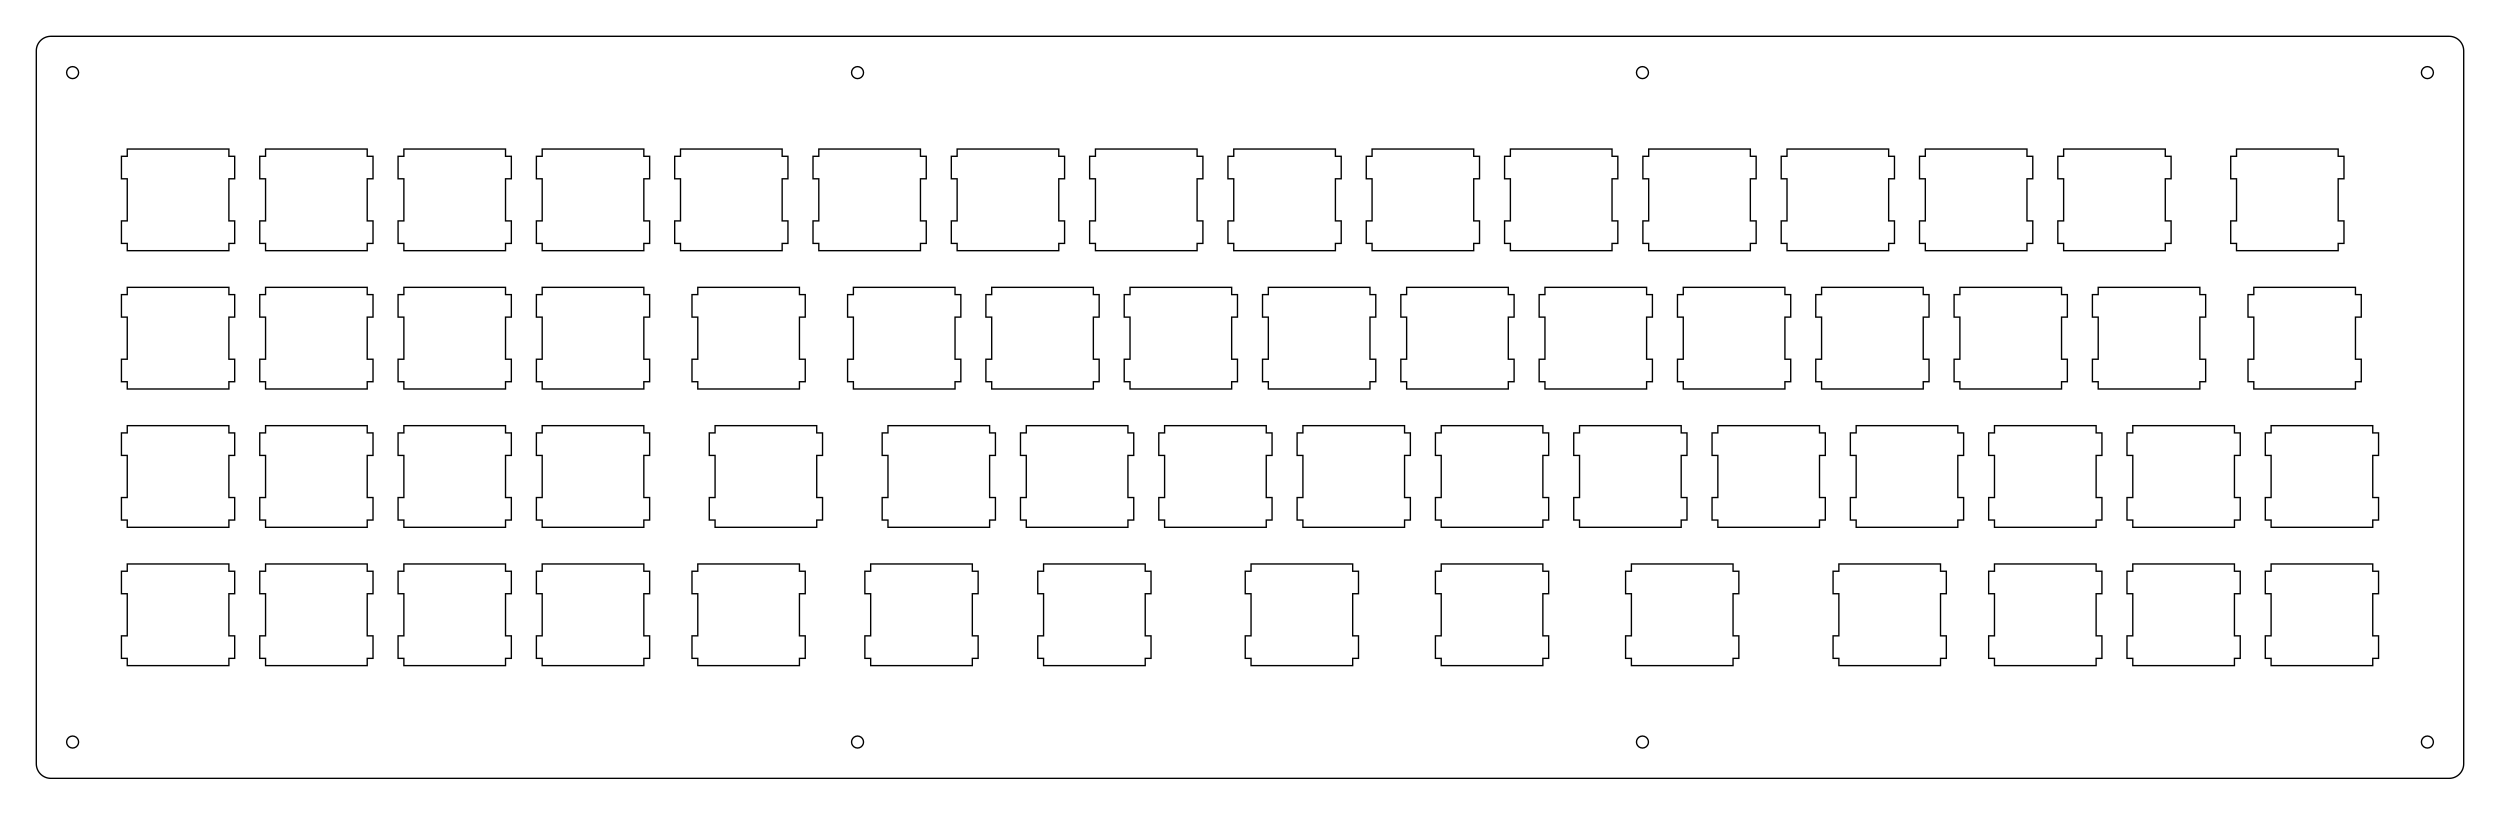 <?xml version="1.0" encoding="UTF-8"?>
<!-- Generated by SVGo -->
<svg width="344.327mm" height="112.202mm" viewBox="0.000 0.000 344.327 112.202" xmlns="http://www.w3.org/2000/svg" xmlns:xlink="http://www.w3.org/1999/xlink">
<polygon points="337.327,5.001 337.483,5.007 337.639,5.025 337.793,5.056 337.945,5.098 338.092,5.153 338.234,5.218 338.371,5.295 338.502,5.382 338.625,5.480 338.741,5.586 338.847,5.702 338.945,5.825 339.032,5.956 339.109,6.093 339.174,6.235 339.229,6.382 339.271,6.534 339.302,6.688 339.320,6.844 339.327,7.001 339.327,105.202 339.320,105.358 339.302,105.514 339.271,105.668 339.229,105.820 339.174,105.967 339.109,106.109 339.032,106.246 338.945,106.377 338.847,106.500 338.741,106.616 338.625,106.722 338.502,106.820 338.371,106.907 338.234,106.984 338.092,107.049 337.945,107.104 337.793,107.146 337.639,107.177 337.483,107.195 337.327,107.201 7.001,107.202 6.844,107.195 6.688,107.177 6.534,107.146 6.382,107.104 6.235,107.049 6.093,106.984 5.956,106.907 5.825,106.820 5.702,106.722 5.586,106.616 5.480,106.500 5.382,106.377 5.295,106.246 5.218,106.109 5.153,105.967 5.098,105.820 5.056,105.668 5.025,105.514 5.007,105.358 5.000,105.202 5.001,7.001 5.007,6.844 5.025,6.688 5.056,6.534 5.098,6.382 5.153,6.235 5.218,6.093 5.295,5.956 5.382,5.825 5.480,5.702 5.586,5.586 5.702,5.480 5.825,5.382 5.956,5.295 6.093,5.218 6.235,5.153 6.382,5.098 6.534,5.056 6.688,5.025 6.844,5.007 7.001,5.000" style="fill:none;stroke-width:0.05mm;stroke:black"/>
<polygon points="9.746,101.417 9.516,101.534 9.333,101.717 9.216,101.947 9.176,102.202 9.216,102.456 9.333,102.686 9.516,102.869 9.746,102.986 10.001,103.027 10.255,102.986 10.485,102.869 10.668,102.686 10.785,102.456 10.826,102.202 10.785,101.947 10.668,101.717 10.485,101.534 10.255,101.417 10.001,101.376" style="fill:none;stroke-width:0.05mm;stroke:black"/>
<polygon points="117.854,101.417 117.624,101.534 117.442,101.717 117.325,101.947 117.284,102.202 117.325,102.456 117.442,102.686 117.624,102.869 117.854,102.986 118.109,103.027 118.364,102.986 118.594,102.869 118.777,102.686 118.894,102.456 118.934,102.202 118.894,101.947 118.777,101.717 118.594,101.534 118.364,101.417 118.109,101.376" style="fill:none;stroke-width:0.05mm;stroke:black"/>
<polygon points="225.963,101.417 225.733,101.534 225.550,101.717 225.433,101.947 225.393,102.202 225.433,102.456 225.550,102.686 225.733,102.869 225.963,102.986 226.218,103.027 226.473,102.986 226.703,102.869 226.885,102.686 227.002,102.456 227.043,102.202 227.002,101.947 226.885,101.717 226.703,101.534 226.473,101.417 226.218,101.376" style="fill:none;stroke-width:0.05mm;stroke:black"/>
<polygon points="334.072,101.417 333.842,101.534 333.659,101.717 333.542,101.947 333.502,102.202 333.542,102.456 333.659,102.686 333.842,102.869 334.072,102.986 334.327,103.027 334.581,102.986 334.811,102.869 334.994,102.686 335.111,102.456 335.152,102.202 335.111,101.947 334.994,101.717 334.811,101.534 334.581,101.417 334.327,101.376" style="fill:none;stroke-width:0.05mm;stroke:black"/>
<polygon points="312.800,77.676 312.800,78.676 312.000,78.676 312.000,81.775 312.800,81.775 312.800,87.576 312.000,87.576 312.000,90.676 312.800,90.676 312.800,91.676 326.800,91.676 326.800,90.676 327.600,90.676 327.600,87.576 326.800,87.576 326.800,81.775 327.600,81.775 327.600,78.676 326.800,78.676 326.800,77.676" style="fill:none;stroke-width:0.05mm;stroke:black"/>
<polygon points="293.750,77.676 293.750,78.676 292.950,78.676 292.950,81.775 293.750,81.775 293.750,87.576 292.950,87.576 292.950,90.676 293.750,90.676 293.750,91.676 307.750,91.676 307.750,90.676 308.550,90.676 308.550,87.576 307.750,87.576 307.750,81.775 308.550,81.775 308.550,78.676 307.750,78.676 307.750,77.676" style="fill:none;stroke-width:0.05mm;stroke:black"/>
<polygon points="274.700,77.676 274.700,78.676 273.900,78.676 273.900,81.775 274.700,81.775 274.700,87.576 273.900,87.576 273.900,90.676 274.700,90.676 274.700,91.676 288.700,91.676 288.700,90.676 289.500,90.676 289.500,87.576 288.700,87.576 288.700,81.775 289.500,81.775 289.500,78.676 288.700,78.676 288.700,77.676" style="fill:none;stroke-width:0.05mm;stroke:black"/>
<polygon points="253.269,77.676 253.269,78.676 252.469,78.676 252.469,81.775 253.269,81.775 253.269,87.576 252.469,87.576 252.469,90.676 253.269,90.676 253.269,91.676 267.269,91.676 267.269,90.676 268.069,90.676 268.069,87.576 267.269,87.576 267.269,81.775 268.069,81.775 268.069,78.676 267.269,78.676 267.269,77.676" style="fill:none;stroke-width:0.05mm;stroke:black"/>
<polygon points="224.694,77.676 224.694,78.676 223.894,78.676 223.894,81.775 224.694,81.775 224.694,87.576 223.894,87.576 223.894,90.676 224.694,90.676 224.694,91.676 238.694,91.676 238.694,90.676 239.494,90.676 239.494,87.576 238.694,87.576 238.694,81.775 239.494,81.775 239.494,78.676 238.694,78.676 238.694,77.676" style="fill:none;stroke-width:0.05mm;stroke:black"/>
<polygon points="198.500,77.676 198.500,78.676 197.700,78.676 197.700,81.775 198.500,81.775 198.500,87.576 197.700,87.576 197.700,90.676 198.500,90.676 198.500,91.676 212.500,91.676 212.500,90.676 213.300,90.676 213.300,87.576 212.500,87.576 212.500,81.775 213.300,81.775 213.300,78.676 212.500,78.676 212.500,77.676" style="fill:none;stroke-width:0.05mm;stroke:black"/>
<polygon points="172.307,77.676 172.307,78.676 171.507,78.676 171.507,81.775 172.307,81.775 172.307,87.576 171.507,87.576 171.507,90.676 172.307,90.676 172.307,91.676 186.307,91.676 186.307,90.676 187.107,90.676 187.107,87.576 186.307,87.576 186.307,81.775 187.107,81.775 187.107,78.676 186.307,78.676 186.307,77.676" style="fill:none;stroke-width:0.05mm;stroke:black"/>
<polygon points="143.732,77.676 143.732,78.676 142.932,78.676 142.932,81.775 143.732,81.775 143.732,87.576 142.932,87.576 142.932,90.676 143.732,90.676 143.732,91.676 157.732,91.676 157.732,90.676 158.532,90.676 158.532,87.576 157.732,87.576 157.732,81.775 158.532,81.775 158.532,78.676 157.732,78.676 157.732,77.676" style="fill:none;stroke-width:0.05mm;stroke:black"/>
<polygon points="119.919,77.676 119.919,78.676 119.119,78.676 119.119,81.775 119.919,81.775 119.919,87.576 119.119,87.576 119.119,90.676 119.919,90.676 119.919,91.676 133.919,91.676 133.919,90.676 134.719,90.676 134.719,87.576 133.919,87.576 133.919,81.775 134.719,81.775 134.719,78.676 133.919,78.676 133.919,77.676" style="fill:none;stroke-width:0.05mm;stroke:black"/>
<polygon points="96.107,77.676 96.107,78.676 95.307,78.676 95.307,81.775 96.107,81.775 96.107,87.576 95.307,87.576 95.307,90.676 96.107,90.676 96.107,91.676 110.107,91.676 110.107,90.676 110.907,90.676 110.907,87.576 110.107,87.576 110.107,81.775 110.907,81.775 110.907,78.676 110.107,78.676 110.107,77.676" style="fill:none;stroke-width:0.05mm;stroke:black"/>
<polygon points="74.676,77.676 74.676,78.676 73.876,78.676 73.876,81.775 74.676,81.775 74.676,87.576 73.876,87.576 73.876,90.676 74.676,90.676 74.676,91.676 88.676,91.676 88.676,90.676 89.476,90.676 89.476,87.576 88.676,87.576 88.676,81.775 89.476,81.775 89.476,78.676 88.676,78.676 88.676,77.676" style="fill:none;stroke-width:0.05mm;stroke:black"/>
<polygon points="55.626,77.676 55.626,78.676 54.826,78.676 54.826,81.775 55.626,81.775 55.626,87.576 54.826,87.576 54.826,90.676 55.626,90.676 55.626,91.676 69.626,91.676 69.626,90.676 70.426,90.676 70.426,87.576 69.626,87.576 69.626,81.775 70.426,81.775 70.426,78.676 69.626,78.676 69.626,77.676" style="fill:none;stroke-width:0.05mm;stroke:black"/>
<polygon points="36.576,77.676 36.576,78.676 35.776,78.676 35.776,81.775 36.576,81.775 36.576,87.576 35.776,87.576 35.776,90.676 36.576,90.676 36.576,91.676 50.576,91.676 50.576,90.676 51.376,90.676 51.376,87.576 50.576,87.576 50.576,81.775 51.376,81.775 51.376,78.676 50.576,78.676 50.576,77.676" style="fill:none;stroke-width:0.05mm;stroke:black"/>
<polygon points="17.526,77.676 17.526,78.676 16.725,78.676 16.725,81.775 17.526,81.775 17.526,87.576 16.725,87.576 16.725,90.676 17.526,90.676 17.526,91.676 31.526,91.676 31.526,90.676 32.324,90.676 32.324,87.576 31.526,87.576 31.526,81.775 32.324,81.775 32.324,78.676 31.526,78.676 31.526,77.676" style="fill:none;stroke-width:0.05mm;stroke:black"/>
<polygon points="312.801,58.626 312.801,59.626 312.001,59.626 312.001,62.726 312.801,62.726 312.801,68.526 312.001,68.526 312.001,71.626 312.801,71.626 312.801,72.626 326.801,72.626 326.801,71.626 327.601,71.626 327.601,68.526 326.801,68.526 326.801,62.726 327.601,62.726 327.601,59.626 326.801,59.626 326.801,58.626" style="fill:none;stroke-width:0.05mm;stroke:black"/>
<polygon points="293.751,58.626 293.751,59.626 292.951,59.626 292.951,62.726 293.751,62.726 293.751,68.526 292.951,68.526 292.951,71.626 293.751,71.626 293.751,72.626 307.751,72.626 307.751,71.626 308.551,71.626 308.551,68.526 307.751,68.526 307.751,62.726 308.551,62.726 308.551,59.626 307.751,59.626 307.751,58.626" style="fill:none;stroke-width:0.05mm;stroke:black"/>
<polygon points="274.701,58.626 274.701,59.626 273.901,59.626 273.901,62.726 274.701,62.726 274.701,68.526 273.901,68.526 273.901,71.626 274.701,71.626 274.701,72.626 288.701,72.626 288.701,71.626 289.501,71.626 289.501,68.526 288.701,68.526 288.701,62.726 289.501,62.726 289.501,59.626 288.701,59.626 288.701,58.626" style="fill:none;stroke-width:0.05mm;stroke:black"/>
<polygon points="255.651,58.626 255.651,59.626 254.851,59.626 254.851,62.726 255.651,62.726 255.651,68.526 254.851,68.526 254.851,71.626 255.651,71.626 255.651,72.626 269.651,72.626 269.651,71.626 270.451,71.626 270.451,68.526 269.651,68.526 269.651,62.726 270.451,62.726 270.451,59.626 269.651,59.626 269.651,58.626" style="fill:none;stroke-width:0.05mm;stroke:black"/>
<polygon points="236.601,58.626 236.601,59.626 235.801,59.626 235.801,62.726 236.601,62.726 236.601,68.526 235.801,68.526 235.801,71.626 236.601,71.626 236.601,72.626 250.601,72.626 250.601,71.626 251.401,71.626 251.401,68.526 250.601,68.526 250.601,62.726 251.401,62.726 251.401,59.626 250.601,59.626 250.601,58.626" style="fill:none;stroke-width:0.05mm;stroke:black"/>
<polygon points="217.551,58.626 217.551,59.626 216.751,59.626 216.751,62.726 217.551,62.726 217.551,68.526 216.751,68.526 216.751,71.626 217.551,71.626 217.551,72.626 231.551,72.626 231.551,71.626 232.351,71.626 232.351,68.526 231.551,68.526 231.551,62.726 232.351,62.726 232.351,59.626 231.551,59.626 231.551,58.626" style="fill:none;stroke-width:0.05mm;stroke:black"/>
<polygon points="198.501,58.626 198.501,59.626 197.701,59.626 197.701,62.726 198.501,62.726 198.501,68.526 197.701,68.526 197.701,71.626 198.501,71.626 198.501,72.626 212.501,72.626 212.501,71.626 213.301,71.626 213.301,68.526 212.501,68.526 212.501,62.726 213.301,62.726 213.301,59.626 212.501,59.626 212.501,58.626" style="fill:none;stroke-width:0.05mm;stroke:black"/>
<polygon points="179.451,58.626 179.451,59.626 178.651,59.626 178.651,62.726 179.451,62.726 179.451,68.526 178.651,68.526 178.651,71.626 179.451,71.626 179.451,72.626 193.451,72.626 193.451,71.626 194.251,71.626 194.251,68.526 193.451,68.526 193.451,62.726 194.251,62.726 194.251,59.626 193.451,59.626 193.451,58.626" style="fill:none;stroke-width:0.05mm;stroke:black"/>
<polygon points="160.401,58.626 160.401,59.626 159.601,59.626 159.601,62.726 160.401,62.726 160.401,68.526 159.601,68.526 159.601,71.626 160.401,71.626 160.401,72.626 174.401,72.626 174.401,71.626 175.201,71.626 175.201,68.526 174.401,68.526 174.401,62.726 175.201,62.726 175.201,59.626 174.401,59.626 174.401,58.626" style="fill:none;stroke-width:0.05mm;stroke:black"/>
<polygon points="141.351,58.626 141.351,59.626 140.551,59.626 140.551,62.726 141.351,62.726 141.351,68.526 140.551,68.526 140.551,71.626 141.351,71.626 141.351,72.626 155.351,72.626 155.351,71.626 156.151,71.626 156.151,68.526 155.351,68.526 155.351,62.726 156.151,62.726 156.151,59.626 155.351,59.626 155.351,58.626" style="fill:none;stroke-width:0.05mm;stroke:black"/>
<polygon points="122.301,58.626 122.301,59.626 121.501,59.626 121.501,62.726 122.301,62.726 122.301,68.526 121.501,68.526 121.501,71.626 122.301,71.626 122.301,72.626 136.301,72.626 136.301,71.626 137.101,71.626 137.101,68.526 136.301,68.526 136.301,62.726 137.101,62.726 137.101,59.626 136.301,59.626 136.301,58.626" style="fill:none;stroke-width:0.05mm;stroke:black"/>
<polygon points="98.488,58.626 98.488,59.626 97.688,59.626 97.688,62.726 98.488,62.726 98.488,68.526 97.688,68.526 97.688,71.626 98.488,71.626 98.488,72.626 112.488,72.626 112.488,71.626 113.288,71.626 113.288,68.526 112.488,68.526 112.488,62.726 113.288,62.726 113.288,59.626 112.488,59.626 112.488,58.626" style="fill:none;stroke-width:0.05mm;stroke:black"/>
<polygon points="74.676,58.626 74.676,59.626 73.876,59.626 73.876,62.726 74.676,62.726 74.676,68.526 73.876,68.526 73.876,71.626 74.676,71.626 74.676,72.626 88.676,72.626 88.676,71.626 89.476,71.626 89.476,68.526 88.676,68.526 88.676,62.726 89.476,62.726 89.476,59.626 88.676,59.626 88.676,58.626" style="fill:none;stroke-width:0.05mm;stroke:black"/>
<polygon points="55.626,58.626 55.626,59.626 54.826,59.626 54.826,62.726 55.626,62.726 55.626,68.526 54.826,68.526 54.826,71.626 55.626,71.626 55.626,72.626 69.626,72.626 69.626,71.626 70.426,71.626 70.426,68.526 69.626,68.526 69.626,62.726 70.426,62.726 70.426,59.626 69.626,59.626 69.626,58.626" style="fill:none;stroke-width:0.05mm;stroke:black"/>
<polygon points="36.576,58.626 36.576,59.626 35.776,59.626 35.776,62.726 36.576,62.726 36.576,68.526 35.776,68.526 35.776,71.626 36.576,71.626 36.576,72.626 50.576,72.626 50.576,71.626 51.376,71.626 51.376,68.526 50.576,68.526 50.576,62.726 51.376,62.726 51.376,59.626 50.576,59.626 50.576,58.626" style="fill:none;stroke-width:0.05mm;stroke:black"/>
<polygon points="17.526,58.626 17.526,59.626 16.725,59.626 16.725,62.726 17.526,62.726 17.526,68.526 16.725,68.526 16.725,71.626 17.526,71.626 17.526,72.626 31.526,72.626 31.526,71.626 32.324,71.626 32.324,68.526 31.526,68.526 31.526,62.726 32.324,62.726 32.324,59.626 31.526,59.626 31.526,58.626" style="fill:none;stroke-width:0.05mm;stroke:black"/>
<polygon points="310.419,39.576 310.419,40.576 309.619,40.576 309.619,43.676 310.419,43.676 310.419,49.476 309.619,49.476 309.619,52.576 310.419,52.576 310.419,53.576 324.419,53.576 324.419,52.576 325.219,52.576 325.219,49.476 324.419,49.476 324.419,43.676 325.219,43.676 325.219,40.576 324.419,40.576 324.419,39.576" style="fill:none;stroke-width:0.05mm;stroke:black"/>
<polygon points="288.988,39.576 288.988,40.576 288.188,40.576 288.188,43.676 288.988,43.676 288.988,49.476 288.188,49.476 288.188,52.576 288.988,52.576 288.988,53.576 302.988,53.576 302.988,52.576 303.788,52.576 303.788,49.476 302.988,49.476 302.988,43.676 303.788,43.676 303.788,40.576 302.988,40.576 302.988,39.576" style="fill:none;stroke-width:0.05mm;stroke:black"/>
<polygon points="269.938,39.576 269.938,40.576 269.138,40.576 269.138,43.676 269.938,43.676 269.938,49.476 269.138,49.476 269.138,52.576 269.938,52.576 269.938,53.576 283.938,53.576 283.938,52.576 284.738,52.576 284.738,49.476 283.938,49.476 283.938,43.676 284.738,43.676 284.738,40.576 283.938,40.576 283.938,39.576" style="fill:none;stroke-width:0.05mm;stroke:black"/>
<polygon points="250.888,39.576 250.888,40.576 250.088,40.576 250.088,43.676 250.888,43.676 250.888,49.476 250.088,49.476 250.088,52.576 250.888,52.576 250.888,53.576 264.888,53.576 264.888,52.576 265.688,52.576 265.688,49.476 264.888,49.476 264.888,43.676 265.688,43.676 265.688,40.576 264.888,40.576 264.888,39.576" style="fill:none;stroke-width:0.05mm;stroke:black"/>
<polygon points="231.838,39.576 231.838,40.576 231.038,40.576 231.038,43.676 231.838,43.676 231.838,49.476 231.038,49.476 231.038,52.576 231.838,52.576 231.838,53.576 245.838,53.576 245.838,52.576 246.638,52.576 246.638,49.476 245.838,49.476 245.838,43.676 246.638,43.676 246.638,40.576 245.838,40.576 245.838,39.576" style="fill:none;stroke-width:0.05mm;stroke:black"/>
<polygon points="212.788,39.576 212.788,40.576 211.988,40.576 211.988,43.676 212.788,43.676 212.788,49.476 211.988,49.476 211.988,52.576 212.788,52.576 212.788,53.576 226.788,53.576 226.788,52.576 227.588,52.576 227.588,49.476 226.788,49.476 226.788,43.676 227.588,43.676 227.588,40.576 226.788,40.576 226.788,39.576" style="fill:none;stroke-width:0.05mm;stroke:black"/>
<polygon points="193.738,39.576 193.738,40.576 192.938,40.576 192.938,43.676 193.738,43.676 193.738,49.476 192.938,49.476 192.938,52.576 193.738,52.576 193.738,53.576 207.738,53.576 207.738,52.576 208.538,52.576 208.538,49.476 207.738,49.476 207.738,43.676 208.538,43.676 208.538,40.576 207.738,40.576 207.738,39.576" style="fill:none;stroke-width:0.05mm;stroke:black"/>
<polygon points="174.688,39.576 174.688,40.576 173.888,40.576 173.888,43.676 174.688,43.676 174.688,49.476 173.888,49.476 173.888,52.576 174.688,52.576 174.688,53.576 188.688,53.576 188.688,52.576 189.488,52.576 189.488,49.476 188.688,49.476 188.688,43.676 189.488,43.676 189.488,40.576 188.688,40.576 188.688,39.576" style="fill:none;stroke-width:0.05mm;stroke:black"/>
<polygon points="155.638,39.576 155.638,40.576 154.838,40.576 154.838,43.676 155.638,43.676 155.638,49.476 154.838,49.476 154.838,52.576 155.638,52.576 155.638,53.576 169.638,53.576 169.638,52.576 170.438,52.576 170.438,49.476 169.638,49.476 169.638,43.676 170.438,43.676 170.438,40.576 169.638,40.576 169.638,39.576" style="fill:none;stroke-width:0.05mm;stroke:black"/>
<polygon points="136.588,39.576 136.588,40.576 135.788,40.576 135.788,43.676 136.588,43.676 136.588,49.476 135.788,49.476 135.788,52.576 136.588,52.576 136.588,53.576 150.588,53.576 150.588,52.576 151.388,52.576 151.388,49.476 150.588,49.476 150.588,43.676 151.388,43.676 151.388,40.576 150.588,40.576 150.588,39.576" style="fill:none;stroke-width:0.05mm;stroke:black"/>
<polygon points="117.538,39.576 117.538,40.576 116.738,40.576 116.738,43.676 117.538,43.676 117.538,49.476 116.738,49.476 116.738,52.576 117.538,52.576 117.538,53.576 131.538,53.576 131.538,52.576 132.338,52.576 132.338,49.476 131.538,49.476 131.538,43.676 132.338,43.676 132.338,40.576 131.538,40.576 131.538,39.576" style="fill:none;stroke-width:0.05mm;stroke:black"/>
<polygon points="96.107,39.576 96.107,40.576 95.307,40.576 95.307,43.676 96.107,43.676 96.107,49.476 95.307,49.476 95.307,52.576 96.107,52.576 96.107,53.576 110.107,53.576 110.107,52.576 110.907,52.576 110.907,49.476 110.107,49.476 110.107,43.676 110.907,43.676 110.907,40.576 110.107,40.576 110.107,39.576" style="fill:none;stroke-width:0.05mm;stroke:black"/>
<polygon points="74.676,39.576 74.676,40.576 73.876,40.576 73.876,43.676 74.676,43.676 74.676,49.476 73.876,49.476 73.876,52.576 74.676,52.576 74.676,53.576 88.676,53.576 88.676,52.576 89.476,52.576 89.476,49.476 88.676,49.476 88.676,43.676 89.476,43.676 89.476,40.576 88.676,40.576 88.676,39.576" style="fill:none;stroke-width:0.05mm;stroke:black"/>
<polygon points="55.626,39.576 55.626,40.576 54.826,40.576 54.826,43.676 55.626,43.676 55.626,49.476 54.826,49.476 54.826,52.576 55.626,52.576 55.626,53.576 69.626,53.576 69.626,52.576 70.426,52.576 70.426,49.476 69.626,49.476 69.626,43.676 70.426,43.676 70.426,40.576 69.626,40.576 69.626,39.576" style="fill:none;stroke-width:0.05mm;stroke:black"/>
<polygon points="36.576,39.576 36.576,40.576 35.776,40.576 35.776,43.676 36.576,43.676 36.576,49.476 35.776,49.476 35.776,52.576 36.576,52.576 36.576,53.576 50.576,53.576 50.576,52.576 51.376,52.576 51.376,49.476 50.576,49.476 50.576,43.676 51.376,43.676 51.376,40.576 50.576,40.576 50.576,39.576" style="fill:none;stroke-width:0.05mm;stroke:black"/>
<polygon points="17.526,39.576 17.526,40.576 16.725,40.576 16.725,43.676 17.526,43.676 17.526,49.476 16.725,49.476 16.725,52.576 17.526,52.576 17.526,53.576 31.526,53.576 31.526,52.576 32.324,52.576 32.324,49.476 31.526,49.476 31.526,43.676 32.324,43.676 32.324,40.576 31.526,40.576 31.526,39.576" style="fill:none;stroke-width:0.05mm;stroke:black"/>
<polygon points="308.038,20.526 308.038,21.526 307.238,21.526 307.238,24.626 308.038,24.626 308.038,30.425 307.238,30.425 307.238,33.526 308.038,33.526 308.038,34.526 322.038,34.526 322.038,33.526 322.838,33.526 322.838,30.425 322.038,30.425 322.038,24.626 322.838,24.626 322.838,21.526 322.038,21.526 322.038,20.526" style="fill:none;stroke-width:0.05mm;stroke:black"/>
<polygon points="284.226,20.526 284.226,21.526 283.426,21.526 283.426,24.626 284.226,24.626 284.226,30.425 283.426,30.425 283.426,33.526 284.226,33.526 284.226,34.526 298.226,34.526 298.226,33.526 299.026,33.526 299.026,30.425 298.226,30.425 298.226,24.626 299.026,24.626 299.026,21.526 298.226,21.526 298.226,20.526" style="fill:none;stroke-width:0.05mm;stroke:black"/>
<polygon points="265.176,20.526 265.176,21.526 264.376,21.526 264.376,24.626 265.176,24.626 265.176,30.425 264.376,30.425 264.376,33.526 265.176,33.526 265.176,34.526 279.176,34.526 279.176,33.526 279.976,33.526 279.976,30.425 279.176,30.425 279.176,24.626 279.976,24.626 279.976,21.526 279.176,21.526 279.176,20.526" style="fill:none;stroke-width:0.05mm;stroke:black"/>
<polygon points="246.126,20.526 246.126,21.526 245.326,21.526 245.326,24.626 246.126,24.626 246.126,30.425 245.326,30.425 245.326,33.526 246.126,33.526 246.126,34.526 260.126,34.526 260.126,33.526 260.926,33.526 260.926,30.425 260.126,30.425 260.126,24.626 260.926,24.626 260.926,21.526 260.126,21.526 260.126,20.526" style="fill:none;stroke-width:0.05mm;stroke:black"/>
<polygon points="227.076,20.526 227.076,21.526 226.276,21.526 226.276,24.626 227.076,24.626 227.076,30.425 226.276,30.425 226.276,33.526 227.076,33.526 227.076,34.526 241.076,34.526 241.076,33.526 241.876,33.526 241.876,30.425 241.076,30.425 241.076,24.626 241.876,24.626 241.876,21.526 241.076,21.526 241.076,20.526" style="fill:none;stroke-width:0.05mm;stroke:black"/>
<polygon points="208.026,20.526 208.026,21.526 207.226,21.526 207.226,24.626 208.026,24.626 208.026,30.425 207.226,30.425 207.226,33.526 208.026,33.526 208.026,34.526 222.026,34.526 222.026,33.526 222.826,33.526 222.826,30.425 222.026,30.425 222.026,24.626 222.826,24.626 222.826,21.526 222.026,21.526 222.026,20.526" style="fill:none;stroke-width:0.05mm;stroke:black"/>
<polygon points="188.976,20.526 188.976,21.526 188.176,21.526 188.176,24.626 188.976,24.626 188.976,30.425 188.176,30.425 188.176,33.526 188.976,33.526 188.976,34.526 202.976,34.526 202.976,33.526 203.776,33.526 203.776,30.425 202.976,30.425 202.976,24.626 203.776,24.626 203.776,21.526 202.976,21.526 202.976,20.526" style="fill:none;stroke-width:0.05mm;stroke:black"/>
<polygon points="169.926,20.526 169.926,21.526 169.126,21.526 169.126,24.626 169.926,24.626 169.926,30.425 169.126,30.425 169.126,33.526 169.926,33.526 169.926,34.526 183.926,34.526 183.926,33.526 184.726,33.526 184.726,30.425 183.926,30.425 183.926,24.626 184.726,24.626 184.726,21.526 183.926,21.526 183.926,20.526" style="fill:none;stroke-width:0.05mm;stroke:black"/>
<polygon points="150.876,20.526 150.876,21.526 150.076,21.526 150.076,24.626 150.876,24.626 150.876,30.425 150.076,30.425 150.076,33.526 150.876,33.526 150.876,34.526 164.876,34.526 164.876,33.526 165.676,33.526 165.676,30.425 164.876,30.425 164.876,24.626 165.676,24.626 165.676,21.526 164.876,21.526 164.876,20.526" style="fill:none;stroke-width:0.05mm;stroke:black"/>
<polygon points="131.826,20.526 131.826,21.526 131.025,21.526 131.025,24.626 131.826,24.626 131.826,30.425 131.025,30.425 131.025,33.526 131.826,33.526 131.826,34.526 145.826,34.526 145.826,33.526 146.626,33.526 146.626,30.425 145.826,30.425 145.826,24.626 146.626,24.626 146.626,21.526 145.826,21.526 145.826,20.526" style="fill:none;stroke-width:0.05mm;stroke:black"/>
<polygon points="112.775,20.526 112.775,21.526 111.976,21.526 111.976,24.626 112.775,24.626 112.775,30.425 111.976,30.425 111.976,33.526 112.775,33.526 112.775,34.526 126.775,34.526 126.775,33.526 127.575,33.526 127.575,30.425 126.775,30.425 126.775,24.626 127.575,24.626 127.575,21.526 126.775,21.526 126.775,20.526" style="fill:none;stroke-width:0.05mm;stroke:black"/>
<polygon points="93.726,20.526 93.726,21.526 92.926,21.526 92.926,24.626 93.726,24.626 93.726,30.425 92.926,30.425 92.926,33.526 93.726,33.526 93.726,34.526 107.726,34.526 107.726,33.526 108.525,33.526 108.525,30.425 107.726,30.425 107.726,24.626 108.525,24.626 108.525,21.526 107.726,21.526 107.726,20.526" style="fill:none;stroke-width:0.05mm;stroke:black"/>
<polygon points="74.676,20.526 74.676,21.526 73.876,21.526 73.876,24.626 74.676,24.626 74.676,30.425 73.876,30.425 73.876,33.526 74.676,33.526 74.676,34.526 88.676,34.526 88.676,33.526 89.476,33.526 89.476,30.425 88.676,30.425 88.676,24.626 89.476,24.626 89.476,21.526 88.676,21.526 88.676,20.526" style="fill:none;stroke-width:0.05mm;stroke:black"/>
<polygon points="55.626,20.526 55.626,21.526 54.826,21.526 54.826,24.626 55.626,24.626 55.626,30.425 54.826,30.425 54.826,33.526 55.626,33.526 55.626,34.526 69.626,34.526 69.626,33.526 70.426,33.526 70.426,30.425 69.626,30.425 69.626,24.626 70.426,24.626 70.426,21.526 69.626,21.526 69.626,20.526" style="fill:none;stroke-width:0.05mm;stroke:black"/>
<polygon points="36.576,20.526 36.576,21.526 35.776,21.526 35.776,24.626 36.576,24.626 36.576,30.425 35.776,30.425 35.776,33.526 36.576,33.526 36.576,34.526 50.576,34.526 50.576,33.526 51.376,33.526 51.376,30.425 50.576,30.425 50.576,24.626 51.376,24.626 51.376,21.526 50.576,21.526 50.576,20.526" style="fill:none;stroke-width:0.05mm;stroke:black"/>
<polygon points="17.526,20.526 17.526,21.526 16.725,21.526 16.725,24.626 17.526,24.626 17.526,30.425 16.725,30.425 16.725,33.526 17.526,33.526 17.526,34.526 31.526,34.526 31.526,33.526 32.324,33.526 32.324,30.425 31.526,30.425 31.526,24.626 32.324,24.626 32.324,21.526 31.526,21.526 31.526,20.526" style="fill:none;stroke-width:0.05mm;stroke:black"/>
<polygon points="9.746,9.216 9.516,9.333 9.333,9.516 9.216,9.746 9.176,10.001 9.216,10.255 9.333,10.485 9.516,10.668 9.746,10.785 10.001,10.826 10.255,10.785 10.485,10.668 10.668,10.485 10.785,10.255 10.826,10.001 10.785,9.746 10.668,9.516 10.485,9.333 10.255,9.216 10.001,9.176" style="fill:none;stroke-width:0.05mm;stroke:black"/>
<polygon points="334.072,9.216 333.842,9.333 333.659,9.516 333.542,9.746 333.502,10.001 333.542,10.255 333.659,10.485 333.842,10.668 334.072,10.785 334.327,10.826 334.581,10.785 334.811,10.668 334.994,10.485 335.111,10.255 335.152,10.001 335.111,9.746 334.994,9.516 334.811,9.333 334.581,9.216 334.327,9.176" style="fill:none;stroke-width:0.05mm;stroke:black"/>
<polygon points="225.963,9.216 225.733,9.333 225.550,9.516 225.433,9.746 225.393,10.001 225.433,10.255 225.550,10.485 225.733,10.668 225.963,10.785 226.218,10.826 226.473,10.785 226.703,10.668 226.885,10.485 227.002,10.255 227.043,10.001 227.002,9.746 226.885,9.516 226.703,9.333 226.473,9.216 226.218,9.176" style="fill:none;stroke-width:0.05mm;stroke:black"/>
<polygon points="117.854,9.216 117.624,9.333 117.442,9.516 117.325,9.746 117.284,10.001 117.325,10.255 117.442,10.485 117.624,10.668 117.854,10.785 118.109,10.826 118.364,10.785 118.594,10.668 118.777,10.485 118.894,10.255 118.934,10.001 118.894,9.746 118.777,9.516 118.594,9.333 118.364,9.216 118.109,9.176" style="fill:none;stroke-width:0.05mm;stroke:black"/>
</svg>